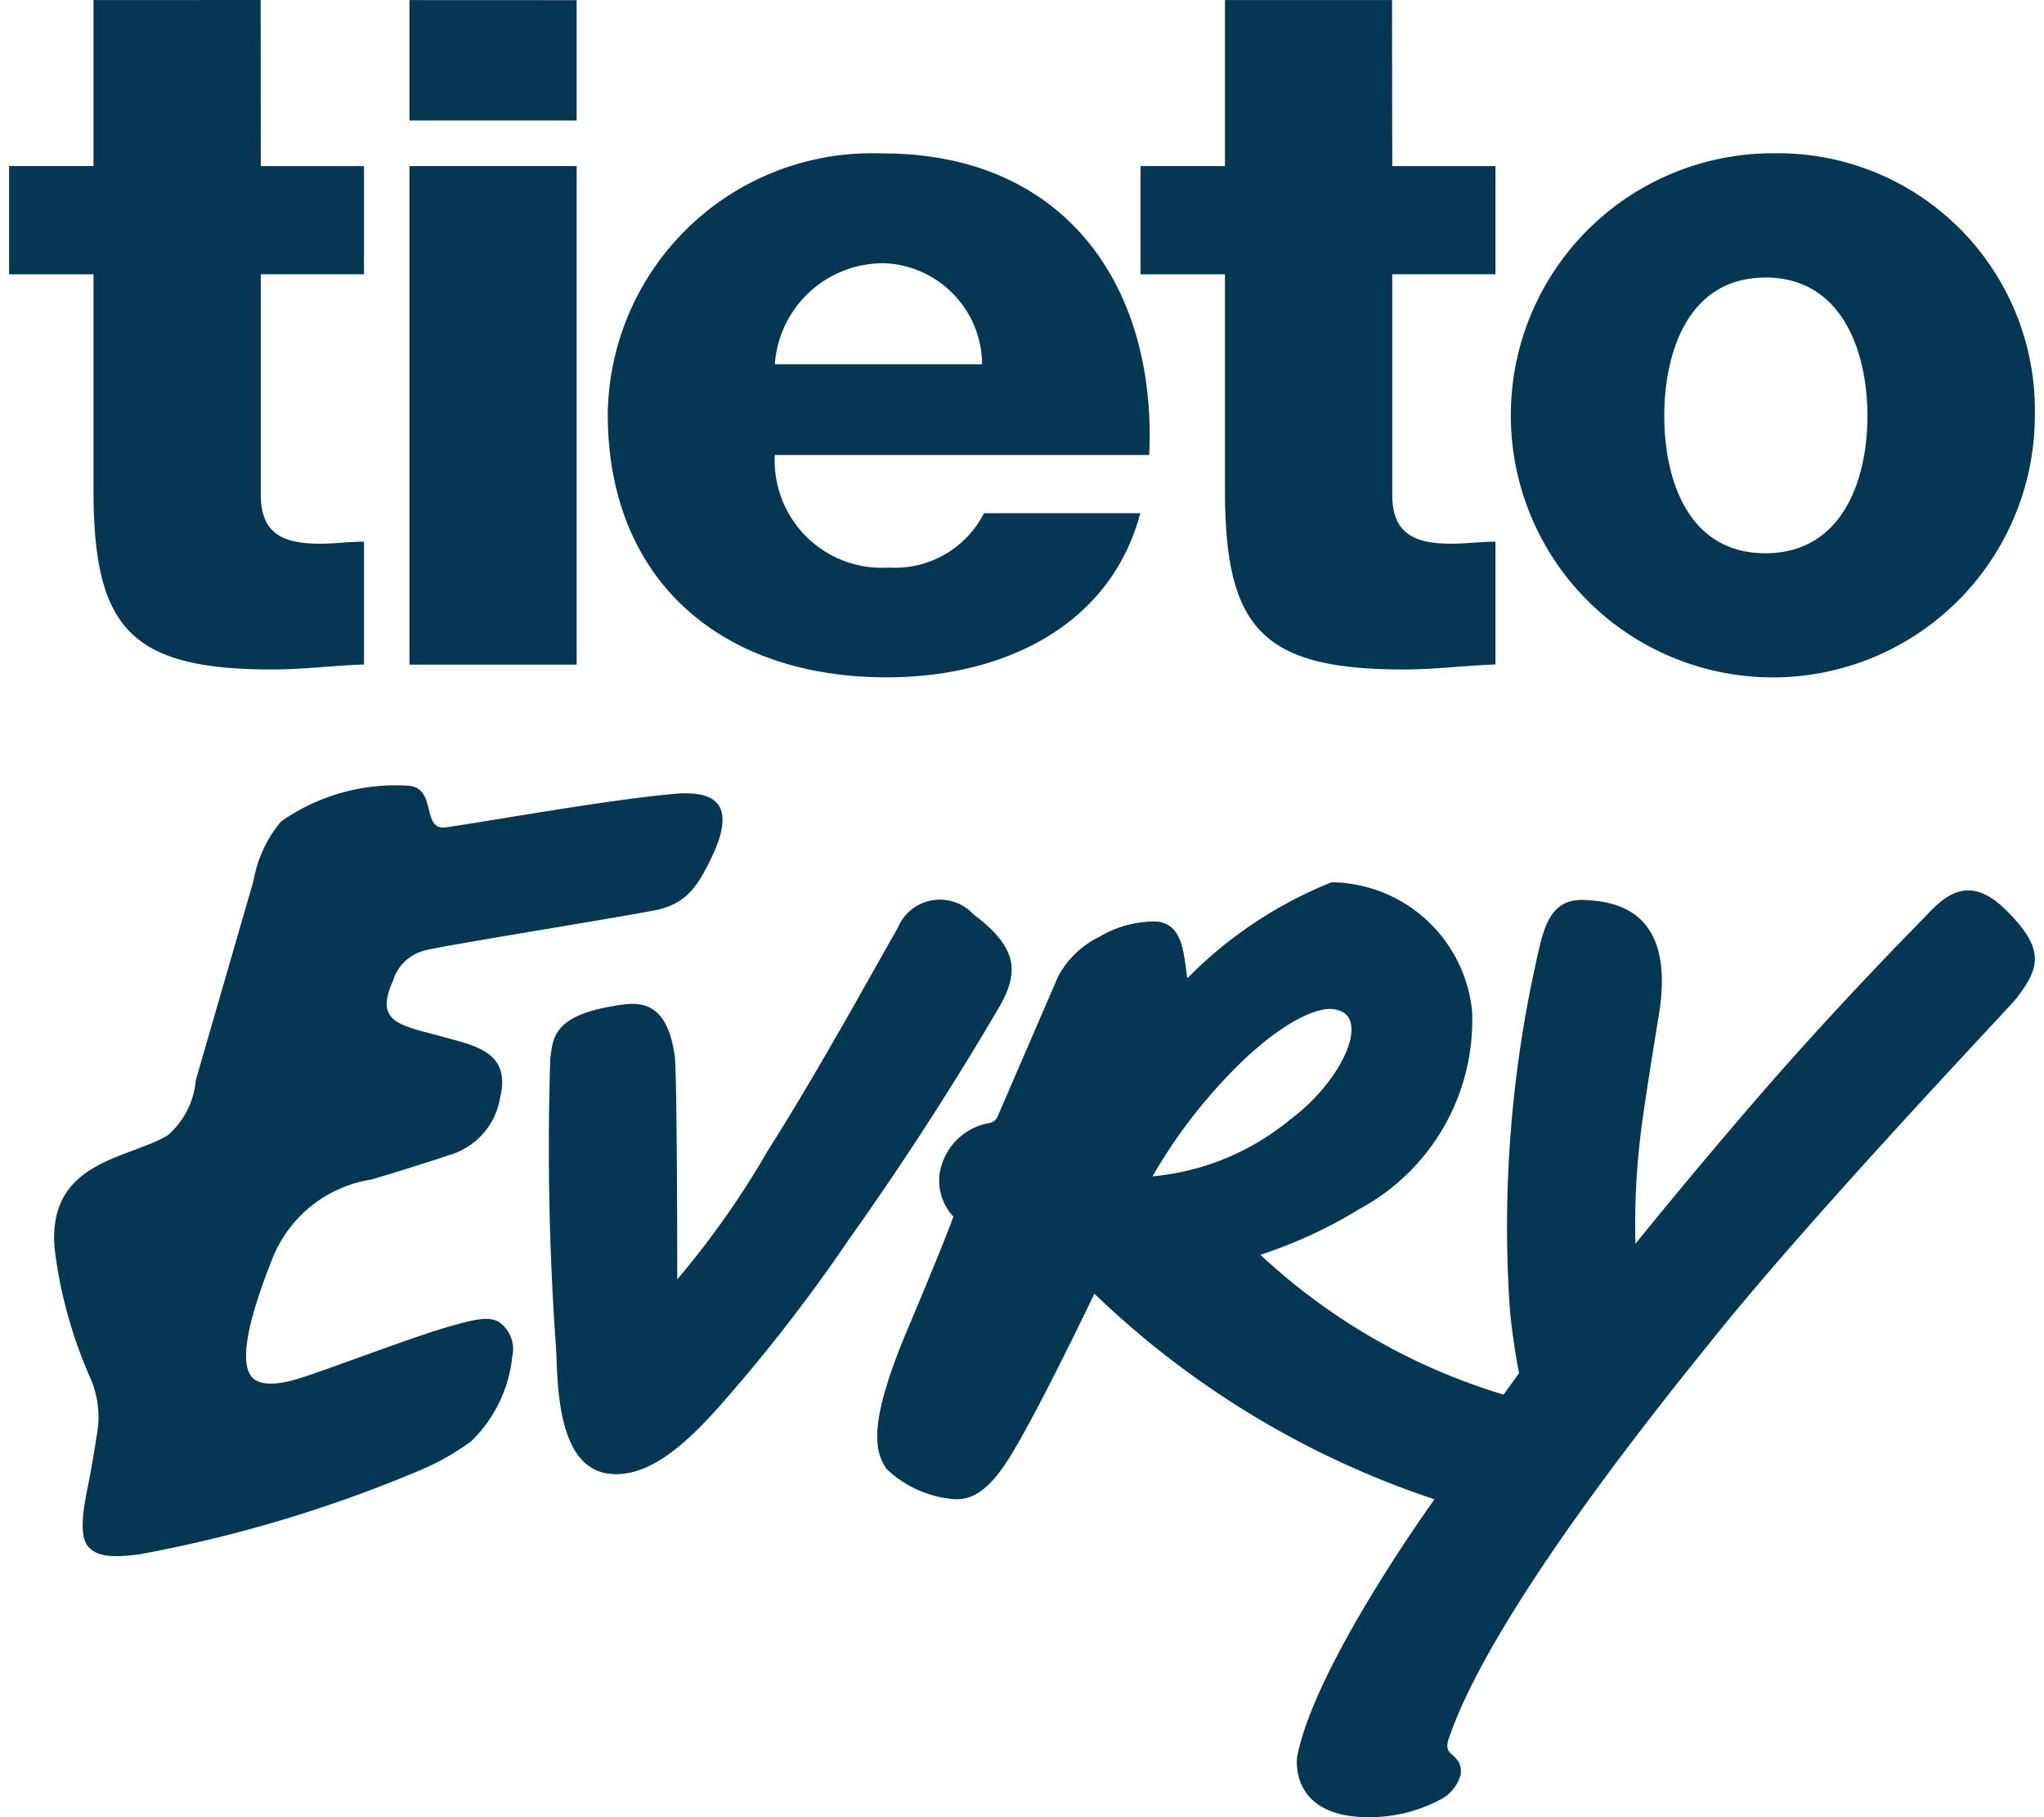 <svg fill="#063752" role="img" viewBox="0 0 27 24" xmlns="http://www.w3.org/2000/svg"><title>TietoEVRY</title><path d="M1.235 0.001v2.192H0.12v1.43h1.115v2.843c0 1.83 0.484 2.376 2.365 2.376 0.401 0 0.803-0.052 1.208-0.066V7.154c-0.194 0-0.391 0.027-0.573 0.027-0.479 0-0.791-0.117-0.79-0.649v-2.91h1.363v-1.428H3.445L3.443 0z m4.174 0v1.591h2.208V0.002z m10.772 0v2.192h-1.115v1.43h1.115v2.843c0 1.83 0.484 2.376 2.364 2.376 0.401 0 0.803-0.052 1.209-0.066V7.154c-0.194 0-0.392 0.027-0.573 0.027-0.479 0-0.791-0.117-0.79-0.649v-2.91h1.363v-1.428h-1.363l-0.003-2.193z m-4.685 2.023a3.489 3.489 0 0 0-3.468 3.443c0 2.193 1.492 3.479 3.686 3.479 1.506 0 2.946-0.656 3.349-2.168H12.998a1.319 1.319 0 0 1-1.257 0.718 1.416 1.416 0 0 1-1.506-1.487h4.945c0.105-2.218-1.104-3.983-3.519-3.983a3.489 3.489 0 0 0-0.165-0.002z m11.999 0a3.394 3.394 0 0 0-0.176 0.002 3.461 3.461 0 1 0 3.56 3.468 3.394 3.394 0 0 0-3.384-3.47z m-18.086 0.169V8.778h2.208V2.193z m6.231 1.283a1.435 1.435 0 0 1 0.023 0 1.345 1.345 0 0 1 1.31 1.335H10.235a1.435 1.435 0 0 1 1.405-1.334z m11.679 0.189c1.025 0 1.349 0.996 1.349 1.829 0 0.831-0.323 1.813-1.349 1.813-1.025 0-1.335-0.981-1.335-1.814 0-0.832 0.31-1.826 1.335-1.827zM5.248 10.372a2.637 2.637 0 0 0-1.535 0.477 1.666 1.666 0 0 0-0.364 0.782l-0.762 2.633a1.093 1.093 0 0 1-0.372 0.731c-0.523 0.314-1.59 0.336-1.494 1.49a5.983 5.983 0 0 0 0.477 1.725 1.299 1.299 0 0 1 0.076 0.769c-0.033 0.224-0.072 0.447-0.117 0.67-0.038 0.194-0.127 0.613 0.004 0.772 0.13 0.158 0.379 0.145 0.677 0.108a17.751 17.751 0 0 0 3.704-1.108 3.316 3.316 0 0 0 0.68-0.384 1.811 1.811 0 0 0 0.544-1.117 0.438 0.438 0 0 0-0.178-0.462c-0.138-0.078-0.327-0.029-0.613 0.05-0.471 0.128-1.638 0.579-2.042 0.703-0.164 0.049-0.487 0.126-0.612-0.031-0.207-0.261 0.089-1.078 0.268-1.534a1.686 1.686 0 0 1 1.313-1.067c0.314-0.09 0.831-0.255 1.04-0.326a0.947 0.947 0 0 0 0.663-0.75c0.147-0.593-0.303-0.685-0.714-0.799-0.589-0.163-0.957-0.182-0.699-0.753a0.585 0.585 0 0 1 0.433-0.401c0.234-0.061 2.211-0.377 2.997-0.521 0.44-0.08 0.591-0.318 0.775-0.699 0.4-0.828-0.099-0.881-0.503-0.844-0.911 0.084-2.375 0.35-3.001 0.441-0.335 0.05-0.113-0.524-0.501-0.55a2.637 2.637 0 0 0-0.144-0.005z m12.34 1.281a5.582 5.582 0 0 0-1.904 1.267c-0.05-0.338-0.058-0.71-0.401-0.749a1.422 1.422 0 0 0-0.758 0.2 1.229 1.229 0 0 0-0.547 0.524l-0.8 1.85a0.145 0.145 0 0 1-0.121 0.089 0.803 0.803 0 0 0-0.601 0.502 0.695 0.695 0 0 0 0.138 0.733c-0.158 0.428-0.58 1.427-0.58 1.427-0.523 1.223-0.488 1.648-0.301 1.907a1.455 1.455 0 0 0 0.828 0.39c0.303 0.05 0.535-0.132 0.789-0.535 0.375-0.597 1.126-2.172 1.126-2.172a11.871 11.871 0 0 0 4.493 2.716s-1.587 2.193-1.815 3.405c0 0-0.117 0.796 0.95 0.793a1.993 1.993 0 0 0 0.965-0.245 0.521 0.521 0 0 0 0.244-0.315 0.246 0.246 0 0 0-0.025-0.169 0.52 0.52 0 0 0-0.108-0.115c-0.056-0.056-0.048-0.126-0.018-0.207 0.588-1.717 2.977-4.633 3.485-5.266 1.345-1.676 3.828-4.285 4.005-4.493 0.321-0.414 0.384-0.661-0.142-1.178-0.472-0.464-0.786-0.19-1.017 0.05-0.039 0.046-1.108 1.111-2.234 2.411-0.876 1.011-1.636 1.954-1.636 1.954a9.935 9.935 0 0 1 0.067-1.432c0.055-0.453 0.201-1.334 0.246-1.613 0.223-1.416-0.647-1.473-0.97-1.495-0.341-0.02-0.503 0.163-0.604 0.596a16.112 16.112 0 0 0-0.398 4.806c0.036 0.404 0.114 0.818 0.123 0.845l-0.206 0.285a8.153 8.153 0 0 1-3.212-1.847A6.095 6.095 0 0 0 17.96 15.966a2.831 2.831 0 0 0 1.485-2.616 1.89 1.89 0 0 0-1.858-1.698z m-5.157 0.229a0.6 0.6 0 0 0-0.573 0.376c-0.283 0.486-1.037 1.872-1.719 2.944a11.541 11.541 0 0 1-1.193 1.695s0-2.723-0.034-2.958c-0.112-0.781-0.521-0.702-0.825-0.649-0.789 0.134-0.781 0.433-0.818 0.686a36.975 36.975 0 0 0 0.074 3.802c0.029 0.35-0.027 1.583 0.687 1.684 0.536 0.076 1.048-0.418 1.437-0.848a21.895 21.895 0 0 0 1.744-2.241 41.344 41.344 0 0 0 1.993-3.081c0.258-0.455 0.243-0.775-0.346-1.217a0.6 0.6 0 0 0-0.427-0.193z m5.032 1.456a0.394 0.394 0 0 1 0.268 0.025c0.329 0.178-0.049 0.948-0.681 1.417a3.328 3.328 0 0 1-1.826 0.756 6.917 6.917 0 0 1 1.109-1.444c0.384-0.385 0.816-0.69 1.13-0.754Z"/></svg>